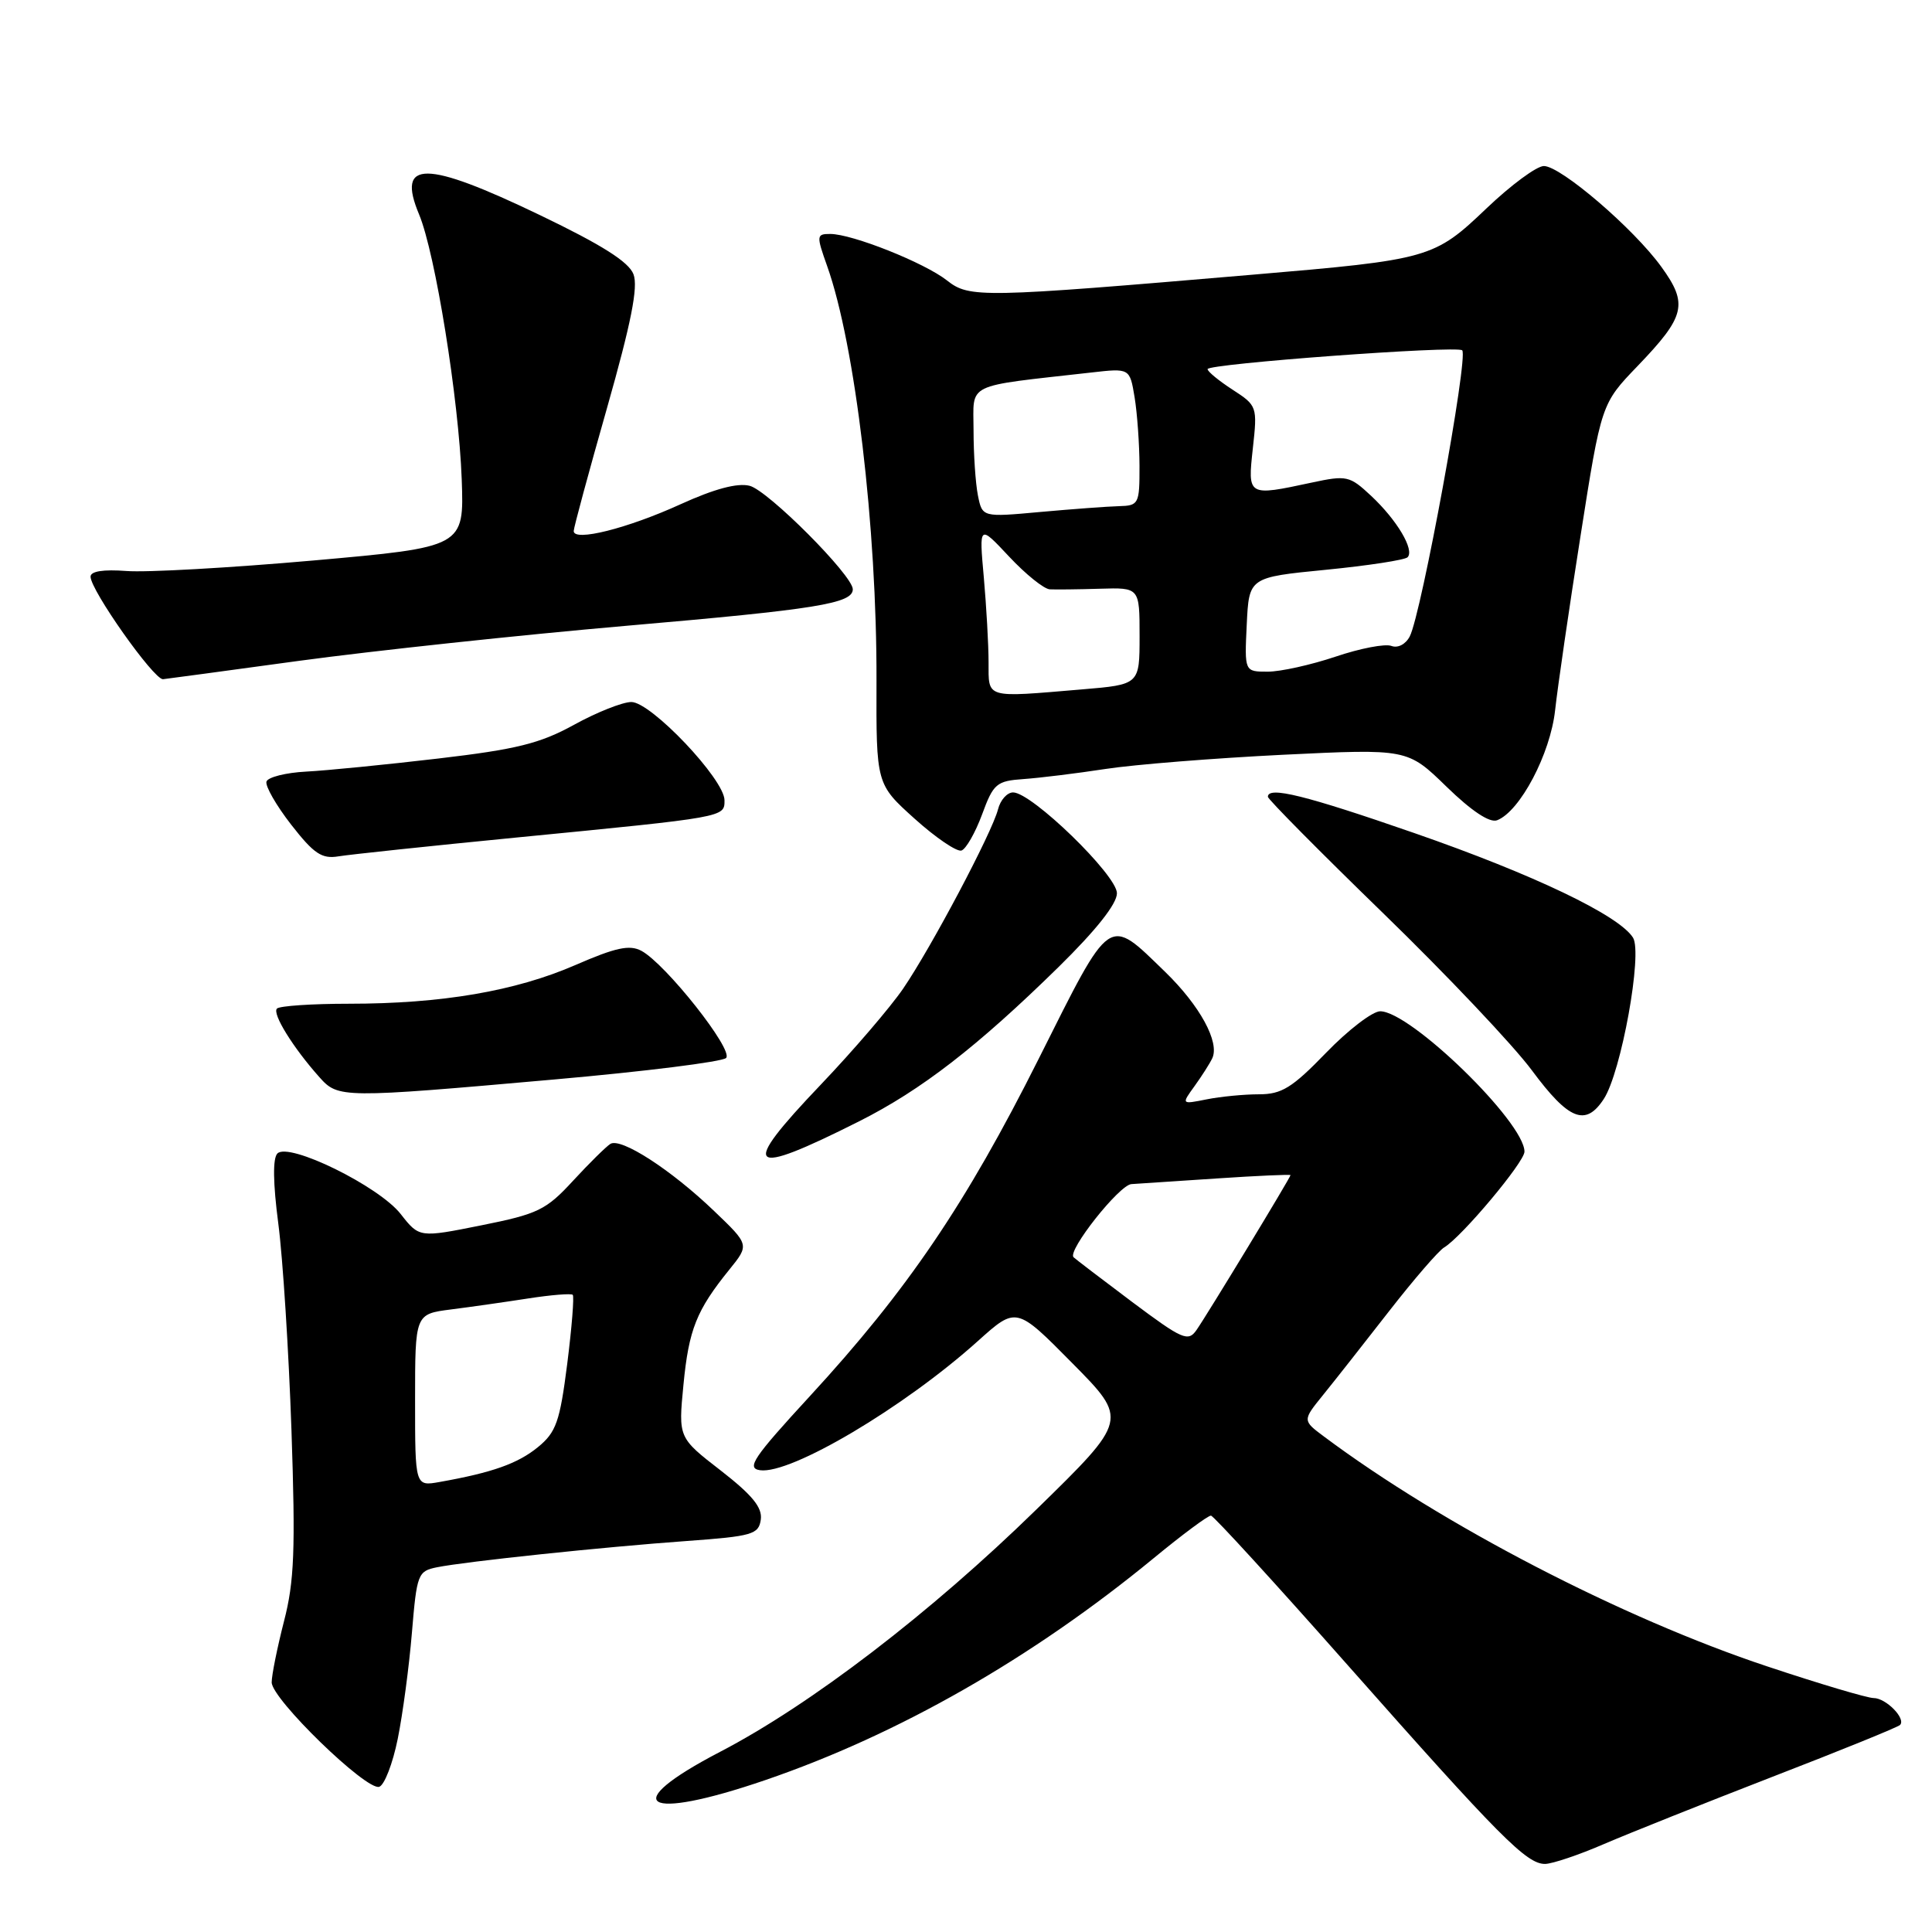 <?xml version="1.0" encoding="UTF-8" standalone="no"?>
<!DOCTYPE svg PUBLIC "-//W3C//DTD SVG 1.1//EN" "http://www.w3.org/Graphics/SVG/1.1/DTD/svg11.dtd" >
<svg xmlns="http://www.w3.org/2000/svg" xmlns:xlink="http://www.w3.org/1999/xlink" version="1.1" viewBox="0 0 256 256">
 <g >
 <path fill="currentColor"
d=" M 212.50 244.36 C 215.80 242.94 225.87 238.92 234.87 235.43 C 243.88 231.95 251.48 228.86 251.76 228.57 C 252.59 227.74 249.91 225.00 248.26 225.00 C 247.44 225.00 241.10 223.12 234.18 220.81 C 214.95 214.42 191.13 202.07 175.45 190.36 C 172.58 188.22 172.58 188.22 175.30 184.86 C 176.80 183.01 180.72 178.03 184.02 173.79 C 187.32 169.55 190.62 165.73 191.36 165.29 C 193.68 163.91 202.00 153.99 202.00 152.60 C 202.00 148.69 186.89 134.00 182.88 134.00 C 181.87 134.00 178.64 136.47 175.71 139.50 C 171.22 144.14 169.83 145.00 166.82 145.00 C 164.86 145.00 161.74 145.30 159.89 145.67 C 156.53 146.34 156.53 146.34 158.28 143.92 C 159.24 142.59 160.30 140.93 160.63 140.23 C 161.64 138.10 158.99 133.25 154.40 128.79 C 146.73 121.36 147.34 120.94 137.62 140.32 C 127.99 159.53 120.22 170.98 107.31 185.00 C 99.82 193.14 98.87 194.54 100.70 194.81 C 104.76 195.40 119.82 186.47 129.58 177.69 C 134.67 173.12 134.67 173.12 142.08 180.62 C 149.50 188.12 149.50 188.12 137.33 200.01 C 123.31 213.71 107.42 225.89 95.39 232.14 C 81.78 239.23 85.25 241.40 101.38 235.88 C 119.06 229.83 136.78 219.70 152.89 206.45 C 156.69 203.32 160.10 200.79 160.46 200.83 C 160.82 200.86 169.00 209.81 178.63 220.70 C 198.72 243.41 202.29 247.01 204.74 246.98 C 205.71 246.96 209.20 245.79 212.50 244.36 Z  M 52.70 230.42 C 53.36 227.17 54.21 220.83 54.58 216.35 C 55.23 208.55 55.37 208.18 57.91 207.67 C 61.75 206.90 79.98 204.98 91.00 204.19 C 99.70 203.56 100.53 203.32 100.81 201.35 C 101.03 199.75 99.68 198.10 95.50 194.85 C 89.88 190.50 89.88 190.50 90.56 183.50 C 91.27 176.16 92.28 173.62 96.65 168.22 C 99.30 164.94 99.30 164.94 94.64 160.48 C 88.93 155.00 82.29 150.71 80.88 151.57 C 80.31 151.93 78.08 154.13 75.93 156.46 C 72.36 160.34 71.28 160.86 63.79 162.36 C 55.56 164.01 55.56 164.01 53.09 160.86 C 50.21 157.18 38.28 151.32 36.76 152.84 C 36.13 153.47 36.17 156.73 36.88 162.16 C 37.48 166.75 38.26 179.05 38.62 189.50 C 39.16 205.36 39.00 209.55 37.63 214.83 C 36.74 218.31 36.00 221.95 36.00 222.92 C 36.00 225.13 48.55 237.31 50.25 236.76 C 50.94 236.53 52.04 233.68 52.70 230.42 Z  M 113.84 148.58 C 122.07 144.44 129.50 138.69 140.25 128.15 C 145.24 123.25 148.00 119.77 148.00 118.36 C 148.00 115.96 136.71 105.00 134.24 105.00 C 133.45 105.00 132.55 106.01 132.24 107.25 C 131.45 110.33 123.43 125.49 119.67 131.00 C 117.98 133.47 113.06 139.21 108.74 143.74 C 97.90 155.10 98.94 156.08 113.84 148.58 Z  M 212.51 145.62 C 214.82 142.10 217.68 126.29 216.38 124.24 C 214.51 121.28 203.20 115.87 187.39 110.38 C 172.95 105.37 168.00 104.15 168.00 105.58 C 168.00 105.90 174.86 112.83 183.25 120.98 C 191.64 129.12 200.53 138.51 203.00 141.85 C 207.88 148.43 210.10 149.31 212.51 145.62 Z  M 73.40 143.04 C 85.44 141.98 95.71 140.69 96.21 140.19 C 97.25 139.15 88.20 127.71 84.99 125.99 C 83.42 125.15 81.58 125.55 76.25 127.87 C 68.30 131.33 58.53 133.00 46.23 133.00 C 41.33 133.00 37.05 133.29 36.70 133.64 C 36.03 134.30 38.85 138.85 42.34 142.75 C 44.81 145.52 45.30 145.53 73.40 143.04 Z  M 68.50 110.97 C 96.24 108.26 96.00 108.30 96.00 106.04 C 96.00 103.27 86.25 93.00 83.65 93.02 C 82.47 93.03 79.05 94.39 76.06 96.04 C 71.55 98.52 68.45 99.29 58.06 100.51 C 51.15 101.32 43.29 102.10 40.58 102.24 C 37.87 102.38 35.50 102.98 35.31 103.56 C 35.12 104.14 36.59 106.71 38.58 109.27 C 41.59 113.13 42.64 113.84 44.85 113.47 C 46.31 113.23 56.95 112.10 68.50 110.97 Z  M 130.13 107.92 C 131.63 103.83 132.04 103.48 135.63 103.23 C 137.76 103.08 142.65 102.48 146.50 101.89 C 150.35 101.30 160.93 100.46 170.00 100.01 C 186.50 99.21 186.50 99.21 191.67 104.24 C 194.99 107.47 197.39 109.06 198.37 108.69 C 201.41 107.52 205.43 99.89 206.06 94.11 C 206.40 91.02 207.91 80.62 209.43 71.00 C 212.18 53.50 212.18 53.50 216.99 48.50 C 223.33 41.90 223.71 40.29 220.14 35.36 C 216.47 30.28 206.81 22.00 204.57 22.00 C 203.62 22.00 200.21 24.52 196.99 27.59 C 190.01 34.25 189.46 34.40 165.96 36.40 C 129.96 39.47 128.45 39.50 125.48 37.16 C 122.49 34.81 112.92 31.00 110.01 31.00 C 108.18 31.00 108.16 31.20 109.60 35.25 C 113.32 45.69 116.20 69.94 116.14 90.20 C 116.10 103.90 116.10 103.90 121.20 108.49 C 124.00 111.01 126.79 112.90 127.40 112.70 C 128.00 112.50 129.23 110.35 130.13 107.92 Z  M 39.66 87.56 C 49.47 86.23 68.97 84.14 83.00 82.92 C 108.21 80.74 113.00 79.97 113.00 78.08 C 113.00 76.25 101.76 64.98 99.33 64.37 C 97.71 63.96 94.65 64.78 90.19 66.81 C 83.16 70.02 75.99 71.82 76.02 70.36 C 76.03 69.89 78.01 62.56 80.43 54.07 C 83.64 42.76 84.58 38.03 83.94 36.34 C 83.32 34.70 79.74 32.44 71.58 28.52 C 56.34 21.19 52.50 21.17 55.53 28.41 C 57.68 33.56 60.79 52.91 61.18 63.50 C 61.50 72.49 61.50 72.49 41.50 74.27 C 30.50 75.24 19.36 75.87 16.75 75.66 C 13.69 75.43 12.00 75.69 12.00 76.41 C 12.00 78.20 20.33 90.00 21.59 90.00 C 21.72 90.00 29.85 88.90 39.66 87.56 Z  M 150.02 172.52 C 146.01 169.51 142.51 166.84 142.25 166.59 C 141.40 165.74 148.31 157.00 149.92 156.90 C 150.79 156.84 155.89 156.51 161.25 156.15 C 166.61 155.79 171.00 155.60 171.00 155.71 C 171.00 156.02 159.99 174.16 158.54 176.24 C 157.43 177.83 156.68 177.50 150.02 172.52 Z  M 55.00 185.54 C 55.00 174.12 55.00 174.12 59.75 173.51 C 62.36 173.18 66.97 172.52 70.00 172.05 C 73.03 171.58 75.67 171.37 75.89 171.57 C 76.10 171.77 75.77 175.89 75.16 180.72 C 74.18 188.41 73.69 189.78 71.27 191.76 C 68.61 193.93 65.24 195.13 58.25 196.37 C 55.00 196.95 55.00 196.95 55.00 185.54 Z  M 130.99 87.75 C 130.99 85.41 130.70 80.35 130.36 76.50 C 129.73 69.50 129.73 69.50 133.71 73.75 C 135.90 76.09 138.32 78.04 139.10 78.09 C 139.87 78.13 142.86 78.10 145.75 78.01 C 151.00 77.85 151.00 77.85 151.00 84.28 C 151.00 90.71 151.00 90.71 143.35 91.35 C 130.44 92.44 131.00 92.61 130.99 87.75 Z  M 165.20 82.75 C 165.50 76.50 165.50 76.50 175.68 75.50 C 181.28 74.95 186.15 74.20 186.51 73.84 C 187.46 72.87 185.12 68.92 181.68 65.70 C 178.83 63.04 178.45 62.95 173.79 63.95 C 165.30 65.77 165.31 65.78 166.01 59.39 C 166.62 53.87 166.57 53.74 163.33 51.64 C 161.51 50.46 160.02 49.24 160.01 48.91 C 160.00 48.20 193.09 45.76 193.75 46.42 C 194.60 47.27 188.35 81.33 186.80 84.33 C 186.25 85.38 185.22 85.91 184.37 85.59 C 183.55 85.27 180.22 85.91 176.97 87.01 C 173.72 88.10 169.68 89.00 167.98 89.00 C 164.90 89.00 164.90 89.00 165.20 82.75 Z  M 129.58 65.65 C 129.26 64.05 129.00 60.16 129.00 57.00 C 129.00 50.61 127.62 51.28 144.60 49.36 C 149.70 48.78 149.70 48.78 150.34 52.64 C 150.69 54.76 150.98 58.86 150.99 61.75 C 151.00 66.80 150.89 67.00 148.25 67.07 C 146.74 67.11 142.05 67.46 137.83 67.84 C 130.16 68.54 130.16 68.54 129.58 65.65 Z "/>
</g>
</svg>